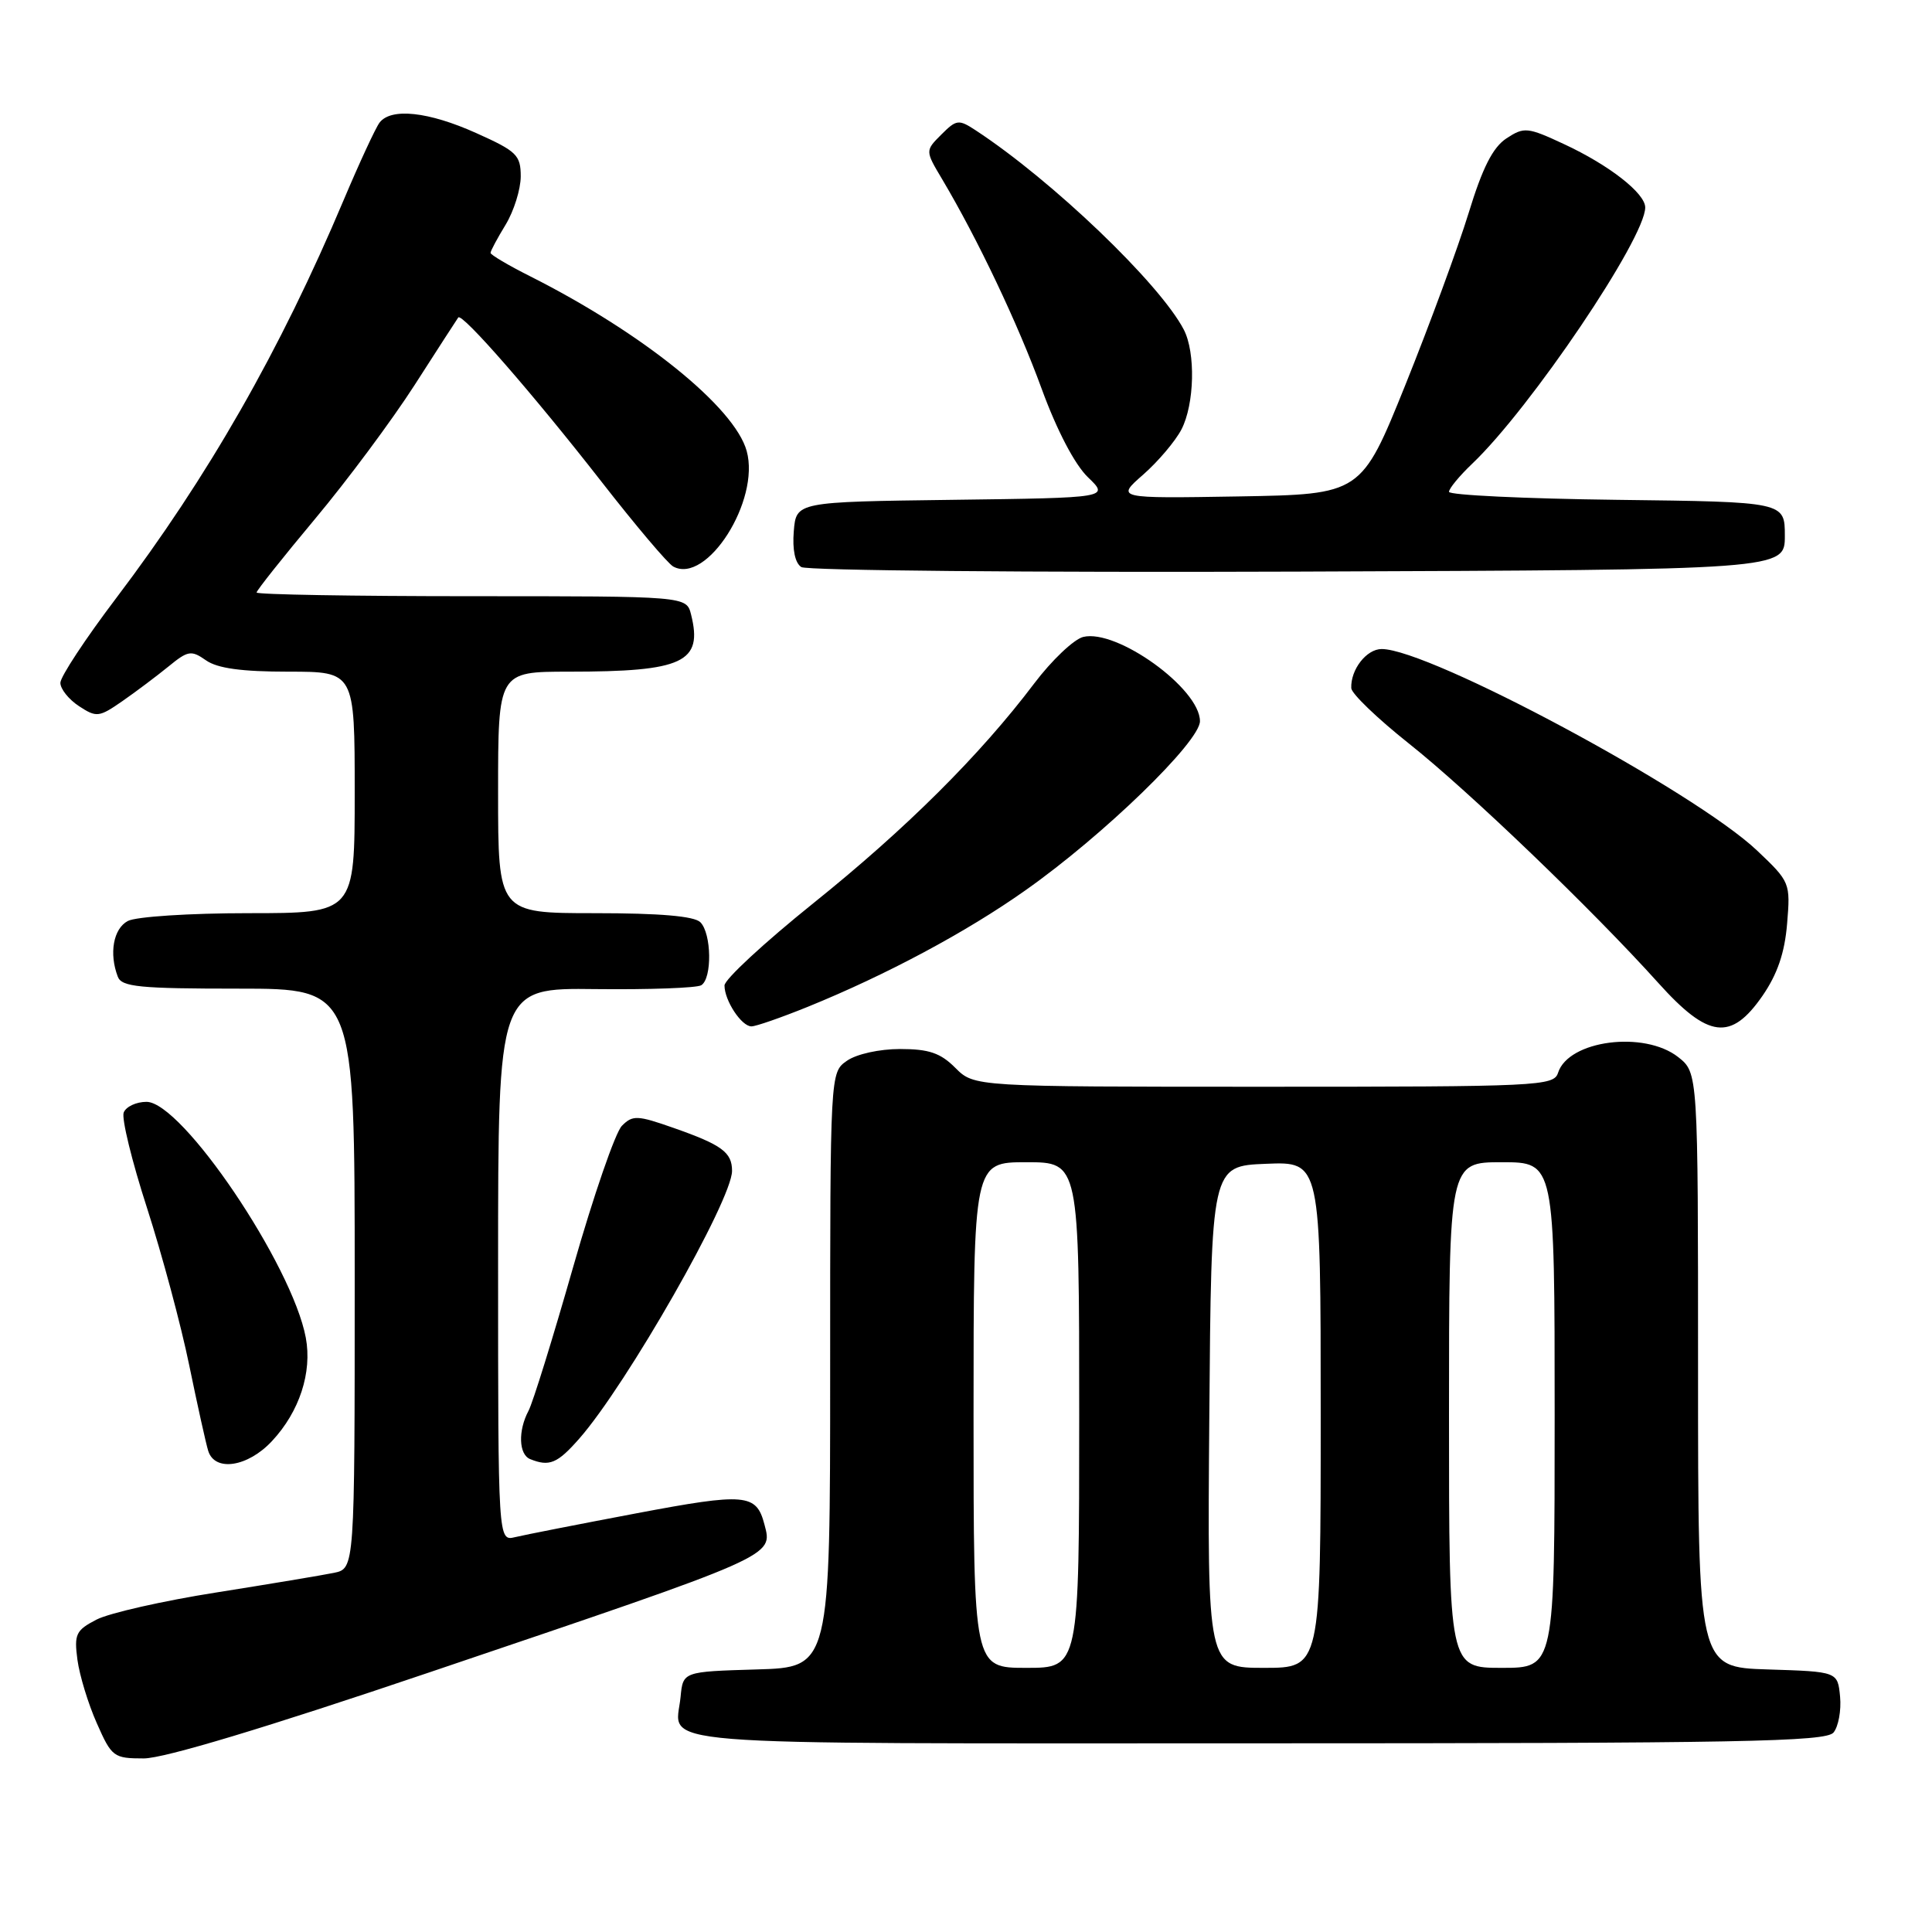 <?xml version="1.0" encoding="UTF-8" standalone="no"?>
<!DOCTYPE svg PUBLIC "-//W3C//DTD SVG 1.1//EN" "http://www.w3.org/Graphics/SVG/1.1/DTD/svg11.dtd" >
<svg xmlns="http://www.w3.org/2000/svg" xmlns:xlink="http://www.w3.org/1999/xlink" version="1.1" viewBox="0 0 256 256">
 <g >
 <path fill="currentColor"
d=" M 56.86 221.61 C 103.08 205.97 102.41 206.27 101.29 201.99 C 100.22 197.91 98.80 197.79 84.34 200.52 C 76.73 201.96 69.49 203.38 68.25 203.68 C 66.00 204.22 66.00 204.22 66.00 167.56 C 66.00 130.90 66.00 130.90 78.92 131.06 C 86.03 131.14 92.33 130.91 92.92 130.55 C 94.38 129.65 94.29 123.69 92.80 122.20 C 91.99 121.39 87.42 121.00 78.80 121.00 C 66.00 121.00 66.00 121.00 66.00 105.00 C 66.00 89.00 66.00 89.00 75.38 89.00 C 90.54 89.00 93.16 87.77 91.57 81.43 C 90.96 79.00 90.96 79.00 62.48 79.00 C 46.82 79.00 34.00 78.78 34.00 78.51 C 34.00 78.24 37.49 73.85 41.75 68.75 C 46.01 63.66 51.95 55.67 54.95 51.00 C 57.95 46.32 60.55 42.31 60.72 42.07 C 61.21 41.39 70.67 52.25 79.71 63.84 C 84.23 69.64 88.50 74.69 89.21 75.07 C 93.66 77.48 100.75 66.31 98.94 59.76 C 97.34 53.96 85.15 44.12 70.25 36.61 C 67.36 35.16 65.00 33.76 65.00 33.51 C 65.00 33.25 65.90 31.57 67.00 29.77 C 68.09 27.97 68.99 25.10 69.00 23.39 C 69.00 20.55 68.47 20.04 63.12 17.64 C 56.79 14.79 51.81 14.25 50.29 16.25 C 49.77 16.94 47.63 21.55 45.54 26.50 C 37.13 46.45 27.54 63.22 15.39 79.26 C 11.33 84.62 8.00 89.67 8.00 90.48 C 8.00 91.29 9.11 92.68 10.47 93.57 C 12.79 95.09 13.12 95.05 16.22 92.90 C 18.02 91.65 20.77 89.58 22.33 88.31 C 24.92 86.19 25.34 86.13 27.30 87.50 C 28.81 88.56 32.03 89.00 38.22 89.00 C 47.00 89.00 47.00 89.00 47.00 105.00 C 47.00 121.00 47.00 121.00 32.93 121.00 C 25.15 121.00 18.00 121.46 16.93 122.04 C 15.02 123.06 14.43 126.34 15.61 129.42 C 16.12 130.77 18.49 131.00 31.61 131.00 C 47.00 131.00 47.00 131.00 47.00 169.42 C 47.00 207.84 47.00 207.84 44.25 208.41 C 42.74 208.72 35.73 209.89 28.67 211.01 C 21.61 212.12 14.47 213.74 12.80 214.60 C 10.05 216.02 9.81 216.54 10.26 219.93 C 10.54 222.00 11.69 225.78 12.83 228.34 C 14.80 232.81 15.06 233.00 19.05 233.00 C 21.73 233.00 35.27 228.92 56.86 221.61 Z  M 242.95 229.57 C 243.60 228.78 243.99 226.64 243.82 224.82 C 243.50 221.50 243.50 221.50 234.25 221.21 C 225.00 220.92 225.00 220.92 225.00 181.54 C 225.00 142.15 225.00 142.15 222.37 140.07 C 217.86 136.53 207.82 137.84 206.45 142.15 C 205.89 143.91 203.94 144.00 167.48 144.00 C 129.09 144.00 129.09 144.00 126.59 141.50 C 124.62 139.52 123.08 139.00 119.27 139.00 C 116.52 139.00 113.49 139.67 112.22 140.56 C 110.00 142.11 110.00 142.11 110.00 181.52 C 110.00 220.93 110.00 220.93 100.25 221.21 C 90.50 221.50 90.50 221.50 90.18 224.85 C 89.54 231.48 83.56 231.00 166.35 231.00 C 230.63 231.00 241.93 230.79 242.95 229.57 Z  M 36.03 190.96 C 39.68 187.06 41.38 181.85 40.52 177.25 C 38.71 167.59 24.12 146.00 19.41 146.00 C 18.05 146.00 16.69 146.64 16.39 147.42 C 16.09 148.20 17.48 153.89 19.48 160.06 C 21.47 166.23 23.99 175.61 25.07 180.89 C 26.16 186.18 27.29 191.29 27.59 192.25 C 28.47 195.06 32.83 194.39 36.03 190.96 Z  M 76.76 190.62 C 83.04 183.47 97.00 159.00 97.00 155.15 C 97.00 152.69 95.66 151.70 89.24 149.45 C 84.46 147.77 83.83 147.74 82.41 149.17 C 81.54 150.03 78.64 158.45 75.95 167.87 C 73.26 177.30 70.60 185.88 70.03 186.94 C 68.63 189.57 68.73 192.73 70.25 193.34 C 72.80 194.37 73.86 193.92 76.76 190.62 Z  M 107.03 133.41 C 117.46 129.17 128.03 123.52 135.89 117.96 C 146.21 110.69 159.00 98.28 159.00 95.56 C 159.00 91.24 147.97 83.29 143.52 84.40 C 142.28 84.72 139.36 87.49 137.04 90.56 C 129.88 100.04 120.04 109.84 107.76 119.69 C 101.29 124.89 96.00 129.78 96.00 130.58 C 96.00 132.58 98.25 136.00 99.57 136.00 C 100.17 136.00 103.52 134.83 107.03 133.41 Z  M 233.54 131.95 C 235.51 129.09 236.48 126.27 236.80 122.40 C 237.25 116.98 237.20 116.85 232.82 112.70 C 224.54 104.86 189.40 86.00 183.08 86.00 C 181.07 86.00 178.95 88.72 179.05 91.18 C 179.08 91.91 182.51 95.20 186.66 98.50 C 194.63 104.82 211.03 120.57 219.74 130.25 C 226.36 137.61 229.36 137.98 233.54 131.95 Z  M 236.50 71.00 C 236.50 66.50 236.50 66.50 214.25 66.23 C 202.01 66.08 192.00 65.60 192.00 65.17 C 192.00 64.73 193.39 63.05 195.08 61.44 C 202.81 54.08 218.00 31.58 218.00 27.49 C 218.00 25.61 213.23 21.88 207.25 19.10 C 202.40 16.84 201.96 16.80 199.62 18.33 C 197.81 19.52 196.44 22.21 194.60 28.23 C 193.20 32.78 189.43 43.02 186.22 51.00 C 180.37 65.50 180.37 65.50 164.12 65.78 C 147.87 66.05 147.87 66.05 151.49 62.88 C 153.48 61.13 155.75 58.44 156.55 56.90 C 158.28 53.55 158.44 46.72 156.86 43.68 C 153.69 37.58 139.41 23.90 129.27 17.26 C 127.03 15.79 126.73 15.83 124.73 17.83 C 122.59 19.97 122.59 19.97 124.83 23.73 C 129.55 31.68 134.86 42.85 138.02 51.50 C 140.04 57.03 142.41 61.55 144.15 63.23 C 146.99 65.96 146.99 65.96 126.24 66.23 C 105.50 66.50 105.50 66.50 105.18 70.40 C 104.98 72.84 105.35 74.61 106.18 75.14 C 106.91 75.60 136.52 75.87 172.00 75.74 C 236.50 75.50 236.50 75.50 236.50 71.00 Z  M 129.00 187.50 C 129.00 154.00 129.00 154.00 136.00 154.00 C 143.00 154.00 143.00 154.00 143.00 187.50 C 143.00 221.00 143.00 221.00 136.00 221.00 C 129.00 221.00 129.00 221.00 129.00 187.50 Z  M 160.24 187.75 C 160.50 154.50 160.50 154.50 167.75 154.21 C 175.00 153.91 175.00 153.91 175.00 187.46 C 175.00 221.00 175.00 221.00 167.49 221.00 C 159.97 221.00 159.97 221.00 160.24 187.75 Z  M 192.00 187.50 C 192.00 154.00 192.00 154.00 199.00 154.00 C 206.00 154.00 206.00 154.00 206.00 187.50 C 206.00 221.00 206.00 221.00 199.00 221.00 C 192.00 221.00 192.00 221.00 192.00 187.50 Z "/>
</g>
</svg>